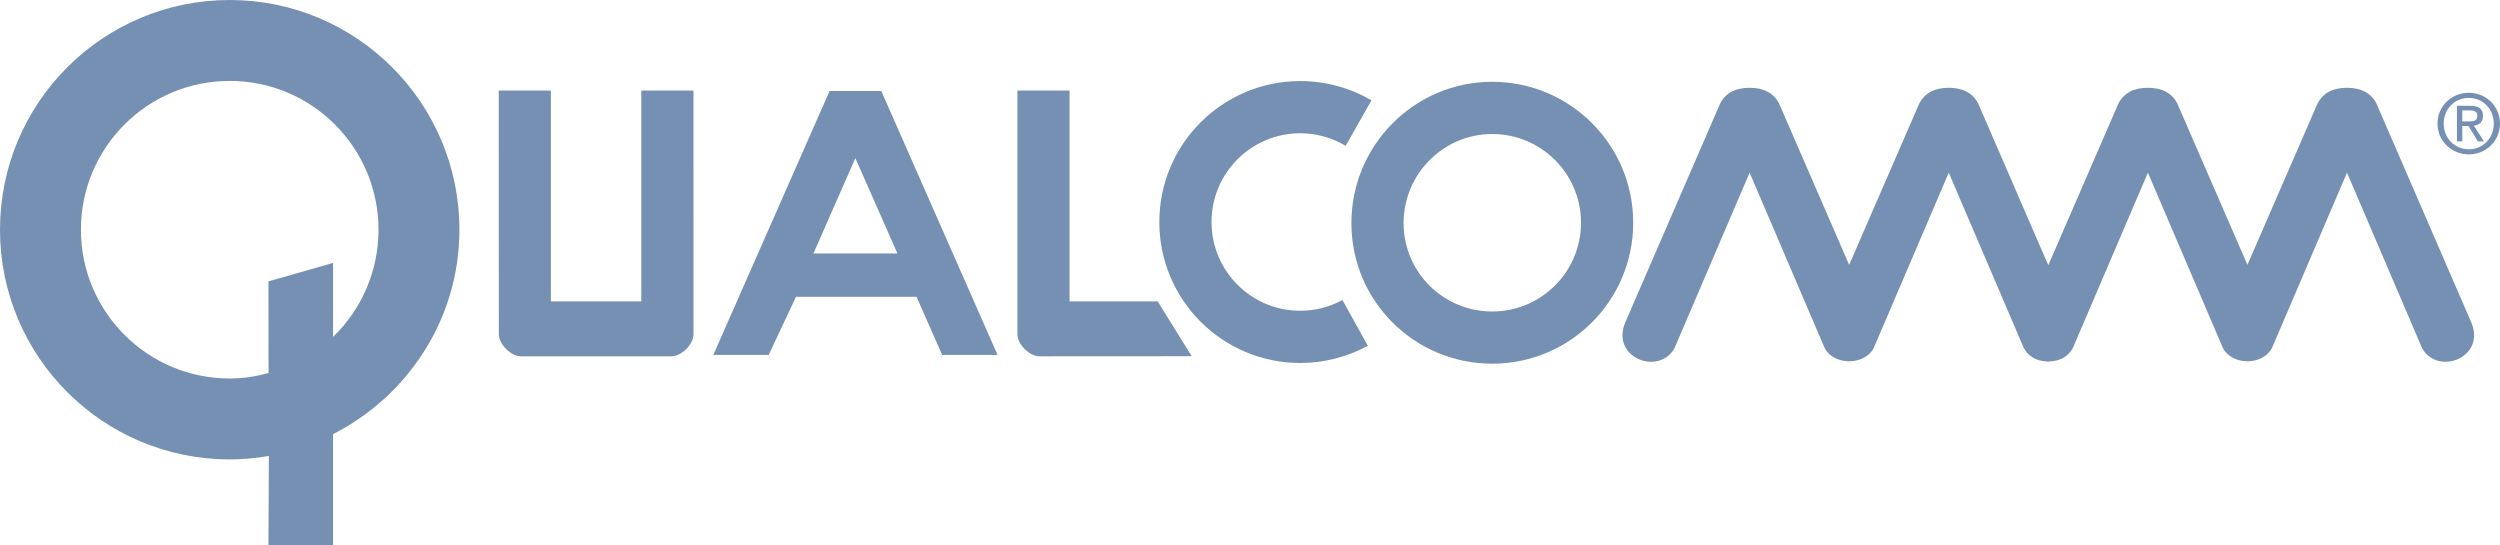 <?xml version="1.0" encoding="utf-8"?>
<!-- Generator: Adobe Illustrator 16.2.1, SVG Export Plug-In . SVG Version: 6.00 Build 0)  -->
<!DOCTYPE svg PUBLIC "-//W3C//DTD SVG 1.1//EN" "http://www.w3.org/Graphics/SVG/1.1/DTD/svg11.dtd">
<svg version="1.1" xmlns:x="http://ns.adobe.com/Extensibility/1.0/" xmlns:i="http://ns.adobe.com/AdobeIllustrator/10.0/" xmlns:graph="http://ns.adobe.com/Graphs/1.0/"
	 xmlns="http://www.w3.org/2000/svg" xmlns:xlink="http://www.w3.org/1999/xlink" x="0px" y="0px" width="162.262px"
	 height="35.395px" viewBox="0 0 162.262 35.395" style="enable-background:new 0 0 162.262 35.395;" xml:space="preserve">
<g id="Activision">
</g>
<g id="Sony">
</g>
<g id="jQuery">
</g>
<g id="Ford">
</g>
<g id="Nissan">
</g>
<g id="npr">
</g>
<g id="Ralph_Lauren">
</g>
<g id="Tetrapak">
</g>
<g id="Qualcomm">
	<g transform="translate(-104.77 -102.55)">
		<g>
			<path style="fill:#7690B3;" d="M170.805,124.233c0,0.667,0.774,1.443,1.44,1.443l9.874-0.006l-2.211-3.559h-5.719v-13.687h-3.384
				L170.805,124.233z"/>
			<path style="fill:#7690B3;" d="M134.588,117.459c0-8.233-6.676-14.909-14.909-14.909c-8.234,0-14.909,6.676-14.909,14.909
				s6.675,14.909,14.909,14.909c0.875,0,1.707-0.081,2.541-0.226l-0.025,5.802h4.193v-7.219
				C131.23,128.261,134.588,123.263,134.588,117.459z M126.388,124.416v-4.801l-4.193,1.197l0.005,5.95
				c-0.805,0.219-1.646,0.354-2.521,0.354c-5.334,0-9.657-4.324-9.657-9.658c0-5.332,4.323-9.656,9.657-9.656
				s9.657,4.324,9.657,9.656C129.336,120.189,128.207,122.657,126.388,124.416z"/>
			<path style="fill:#7690B3;" d="M148.341,125.677h-9.743c-0.667,0-1.451-0.773-1.451-1.441l-0.007-15.812h3.384v13.688h5.87
				v-13.688h3.385l0.003,15.812C149.782,124.904,149.008,125.677,148.341,125.677L148.341,125.677z"/>
		</g>
		<path style="fill:#7690B3;" d="M193.785,109.062c-1.353-0.792-2.939-1.25-4.62-1.25c-5.053,0-9.149,4.097-9.149,9.148
			c0,5.054,4.097,9.15,9.149,9.15c1.578,0,3.087-0.412,4.385-1.116l-1.65-2.971c-0.815,0.442-1.741,0.697-2.734,0.697
			c-3.183,0-5.762-2.579-5.762-5.761c0-3.181,2.579-5.76,5.762-5.76c1.074,0,2.084,0.304,2.944,0.816L193.785,109.062
			L193.785,109.062z"/>
		<g>
			<path style="fill:#7690B3;" d="M201.623,107.859c-5.053,0-9.141,4.119-9.141,9.172s4.089,9.124,9.141,9.124
				c5.054,0,9.15-4.097,9.15-9.147C210.773,111.953,206.676,107.859,201.623,107.859z M201.623,122.767
				c-3.181,0-5.753-2.556-5.753-5.735c0-3.182,2.572-5.784,5.753-5.784c3.182,0,5.762,2.579,5.762,5.76
				S204.804,122.767,201.623,122.767z"/>
			<path style="fill:#7690B3;" d="M161.969,108.455h-3.354l-7.548,17.132h3.594l1.773-3.775l7.823,0.002l0.16,0.362l1.505,3.411
				h3.594L161.969,108.455L161.969,108.455z M157.566,119.002l2.722-6.189l2.73,6.189H157.566L157.566,119.002z"/>
			<path style="fill:#7690B3;" d="M265.203,123.557l-6.196-14.301c-0.37-0.689-1.007-1.008-1.907-1.008
				c-0.899,0-1.535,0.318-1.905,1.008l-4.556,10.486l-4.556-10.486c-0.369-0.689-1.006-1.008-1.906-1.008s-1.537,0.318-1.907,1.008
				l-4.556,10.511l-4.555-10.511c-0.37-0.689-1.007-1.008-1.905-1.008c-0.9,0-1.537,0.318-1.908,1.008l-4.556,10.486l-4.554-10.486
				c-0.372-0.689-1.008-1.008-1.907-1.008c-0.9,0-1.536,0.318-1.907,1.008l-6.198,14.301c-0.853,2.237,2.227,3.389,3.231,1.588
				l4.874-11.388l4.873,11.388c0.636,1.166,2.596,1.114,3.179,0l4.874-11.388l4.872,11.388c0.32,0.573,0.849,0.818,1.393,0.854
				c0.067,0.011,0.13,0.014,0.195,0.018c0.068-0.004,0.131-0.006,0.197-0.018c0.544-0.035,1.074-0.281,1.395-0.854l4.873-11.388
				l4.872,11.388c0.582,1.114,2.543,1.166,3.177,0l4.874-11.388l4.873,11.388C262.98,126.945,266.055,125.794,265.203,123.557
				L265.203,123.557z"/>
		</g>
		<path style="fill:#7690B3;" d="M265.009,108.571c-1.102,0-2.032,0.847-2.032,1.995c0,1.159,0.931,2.006,2.032,2.006
			c1.089,0,2.022-0.847,2.022-2.006C267.032,109.418,266.098,108.571,265.009,108.571z M265.009,112.239
			c-0.917,0-1.63-0.709-1.63-1.673c0-0.947,0.713-1.662,1.63-1.662c0.905,0,1.619,0.715,1.619,1.662
			C266.628,111.53,265.915,112.239,265.009,112.239z M265.929,110.075c0-0.456-0.269-0.657-0.814-0.657h-0.878v2.308h0.348v-1h0.402
			l0.609,1h0.393l-0.656-1.017C265.669,110.667,265.929,110.487,265.929,110.075L265.929,110.075z M264.584,110.429v-0.714h0.477
			c0.245,0,0.503,0.053,0.503,0.339c0,0.354-0.264,0.375-0.562,0.375H264.584z"/>
	</g>
</g>
</svg>
